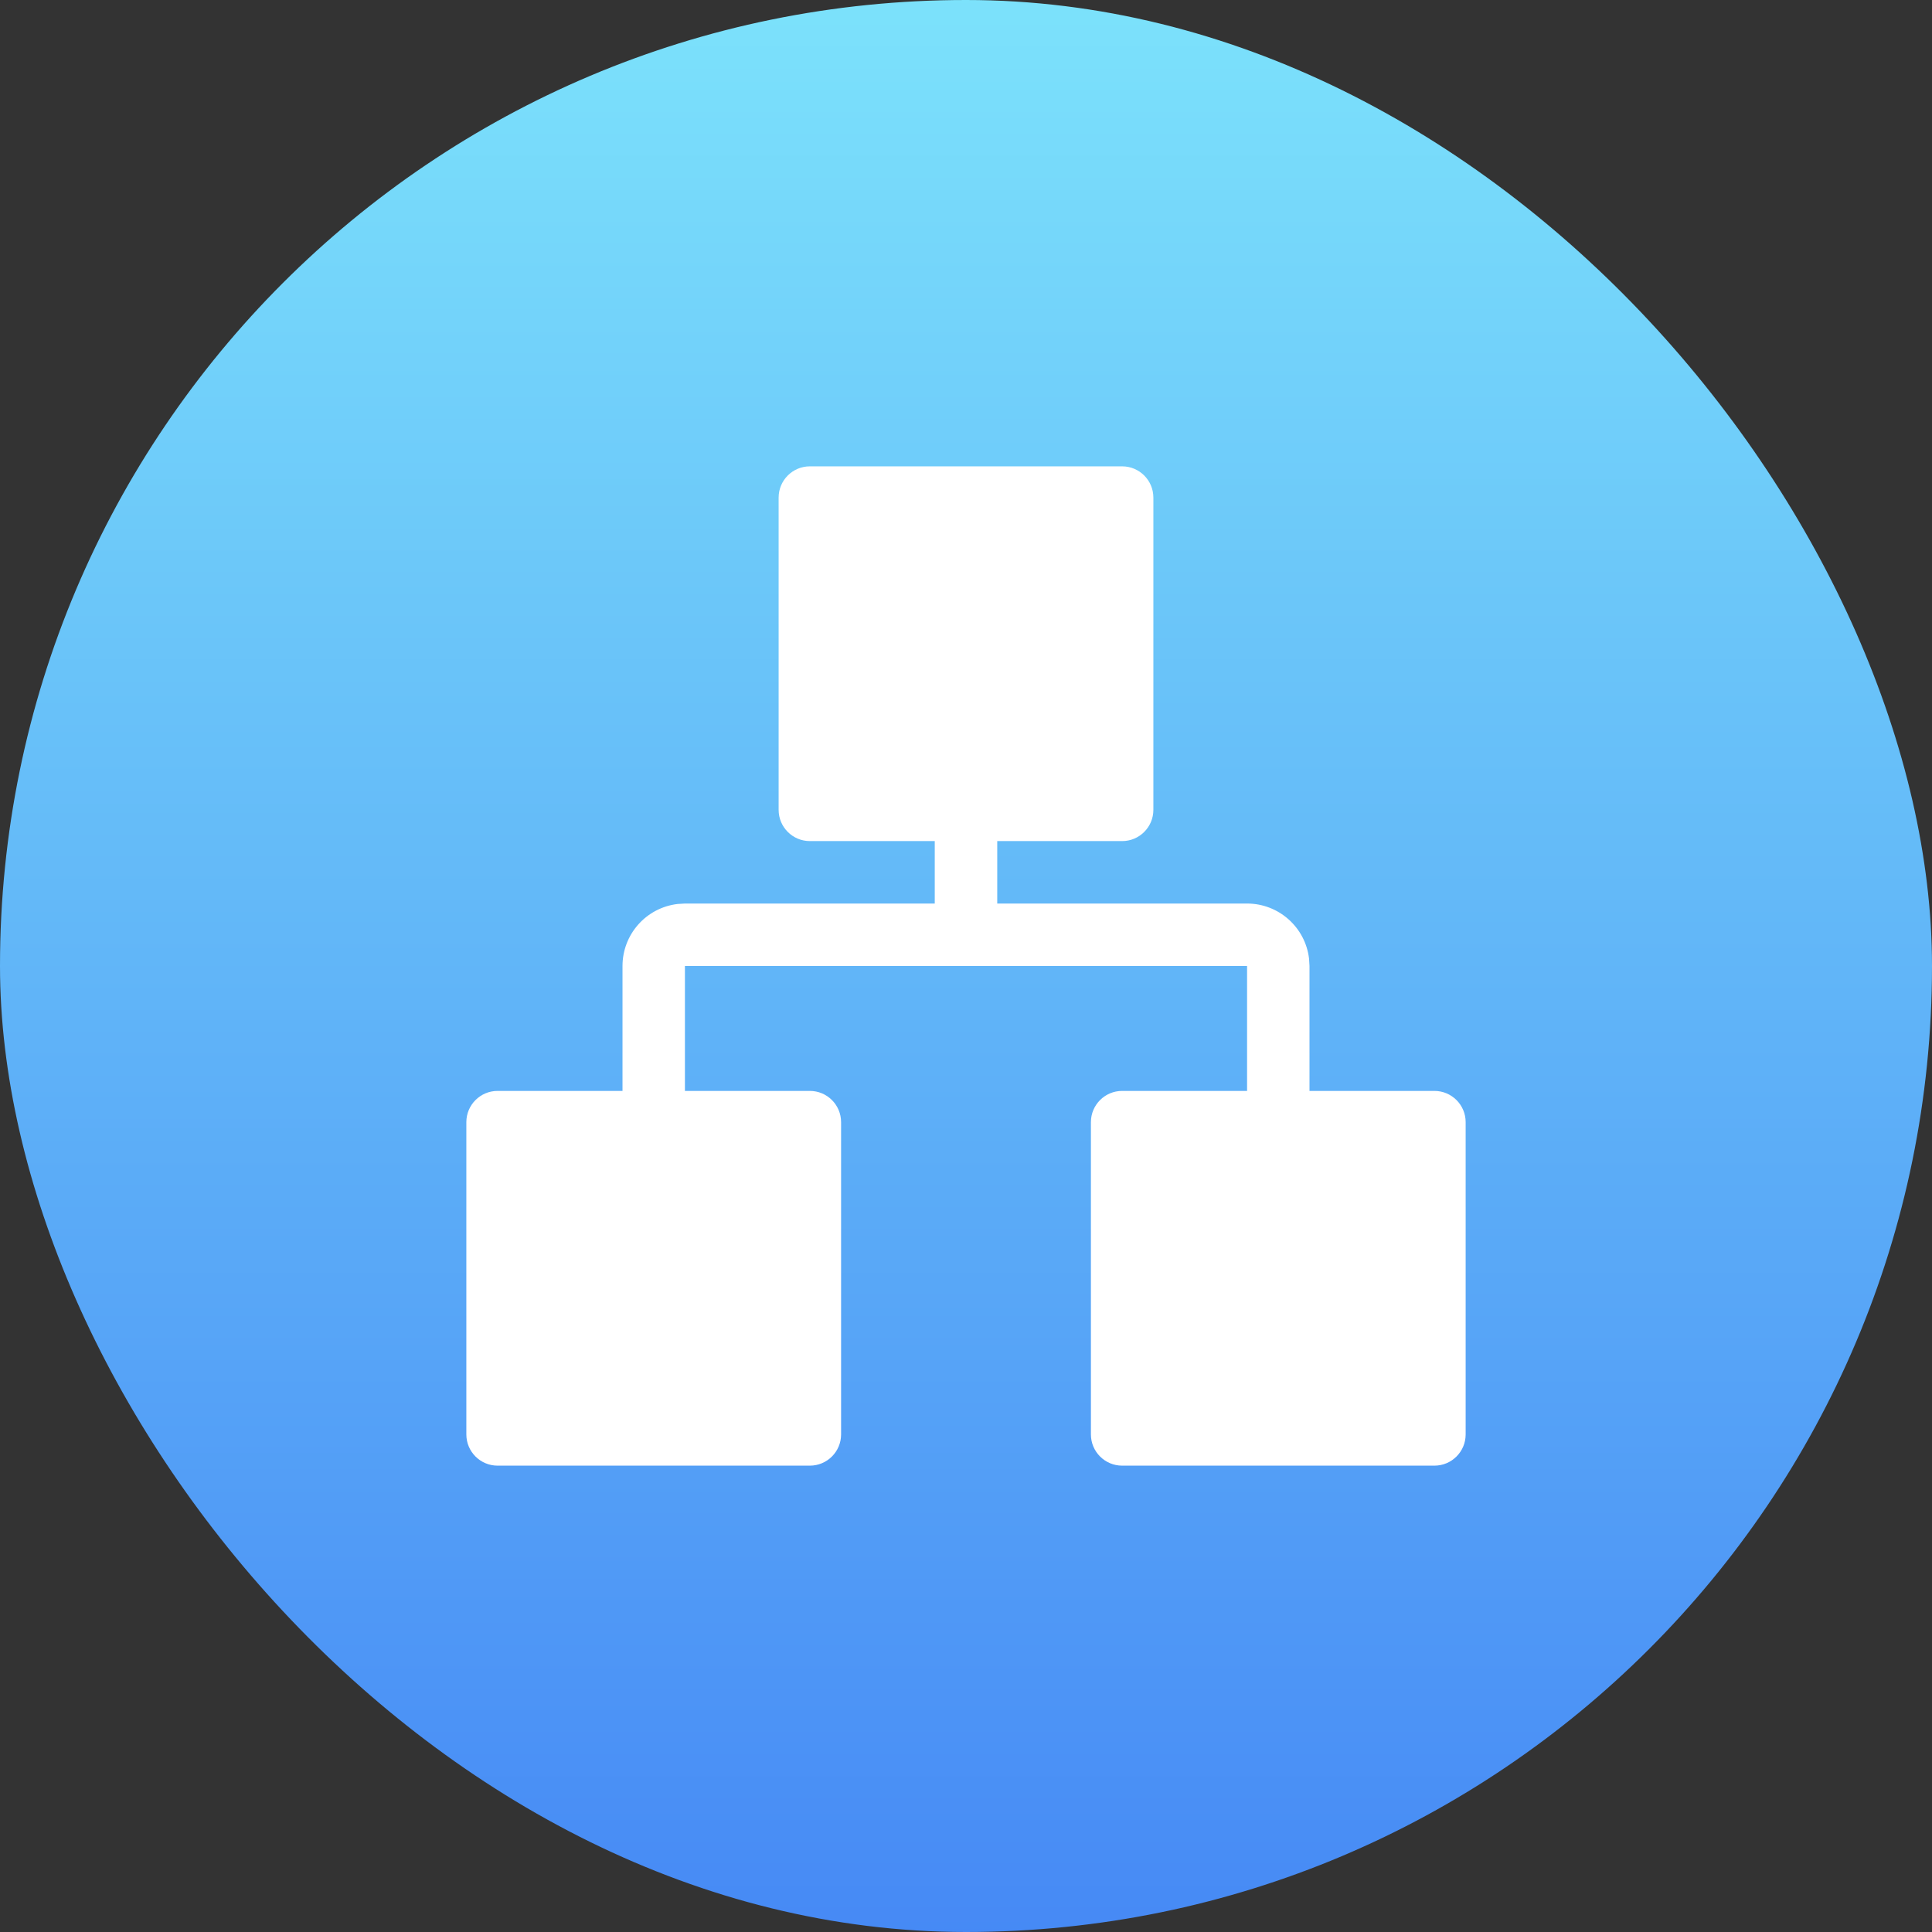 <?xml version="1.0" encoding="UTF-8"?>
<svg width="58px" height="58px" viewBox="0 0 58 58" version="1.1" xmlns="http://www.w3.org/2000/svg" xmlns:xlink="http://www.w3.org/1999/xlink">
    <rect x="0" y="0" width="58" height="58" fill="#333333" stroke="none"/>
    <!-- Generator: Sketch 63.1 (92452) - https://sketch.com -->
    <title>流程</title>
    <desc>Created with Sketch.</desc>
    <defs>
        <linearGradient x1="50%" y1="0%" x2="50%" y2="100%" id="linearGradient-1">
            <stop stop-color="#7CE2FB" offset="0%"></stop>
            <stop stop-color="#4689F5" offset="100%"></stop>
        </linearGradient>
    </defs>
    <g id="登录" stroke="none" stroke-width="1" fill="none" fill-rule="evenodd">
        <g id="5.0-通知消息-未读状态" transform="translate(-60, -416)">
            <g id="分组-7-copy-5备份-6" transform="translate(30, 396)">
                <g id="流程" transform="translate(30, 20)">
                    <rect id="矩形备份-2" fill="url(#linearGradient-1)" x="0" y="0" width="58" height="58" rx="29"></rect>
                    <path d="M14.938,32.75 L24.312,32.75 C24.83,32.75 25.25,33.17 25.25,33.688 L25.25,43.062 C25.25,43.58 24.83,44 24.312,44 L14.938,44 C14.42,44 14,43.58 14,43.062 L14,33.688 C14,33.17 14.42,32.75 14.938,32.75 Z M33.688,32.75 L43.062,32.75 C43.58,32.75 44,33.17 44,33.688 L44,43.062 C44,43.58 43.58,44 43.062,44 L33.688,44 C33.17,44 32.75,43.58 32.75,43.062 L32.75,33.688 C32.75,33.17 33.17,32.75 33.688,32.75 Z M20.562,29 L20.562,32.75 L18.688,32.75 L18.688,29 C18.688,28.049 19.399,27.249 20.343,27.138 L20.562,27.125 L28.062,27.125 L28.062,25.25 L24.312,25.25 C23.795,25.25 23.375,24.83 23.375,24.312 L23.375,14.938 C23.375,14.42 23.795,14 24.312,14 L33.688,14 C34.205,14 34.625,14.42 34.625,14.938 L34.625,24.312 C34.625,24.83 34.205,25.25 33.688,25.25 L29.938,25.25 L29.938,27.125 L37.438,27.125 C38.388,27.125 39.188,27.837 39.299,28.781 L39.312,29 L39.312,32.75 L37.438,32.75 L37.438,29 L20.562,29 Z" id="形状" fill="#FFFFFF" fill-rule="nonzero"></path>
                </g>
            </g>
        </g>
    </g>
</svg>